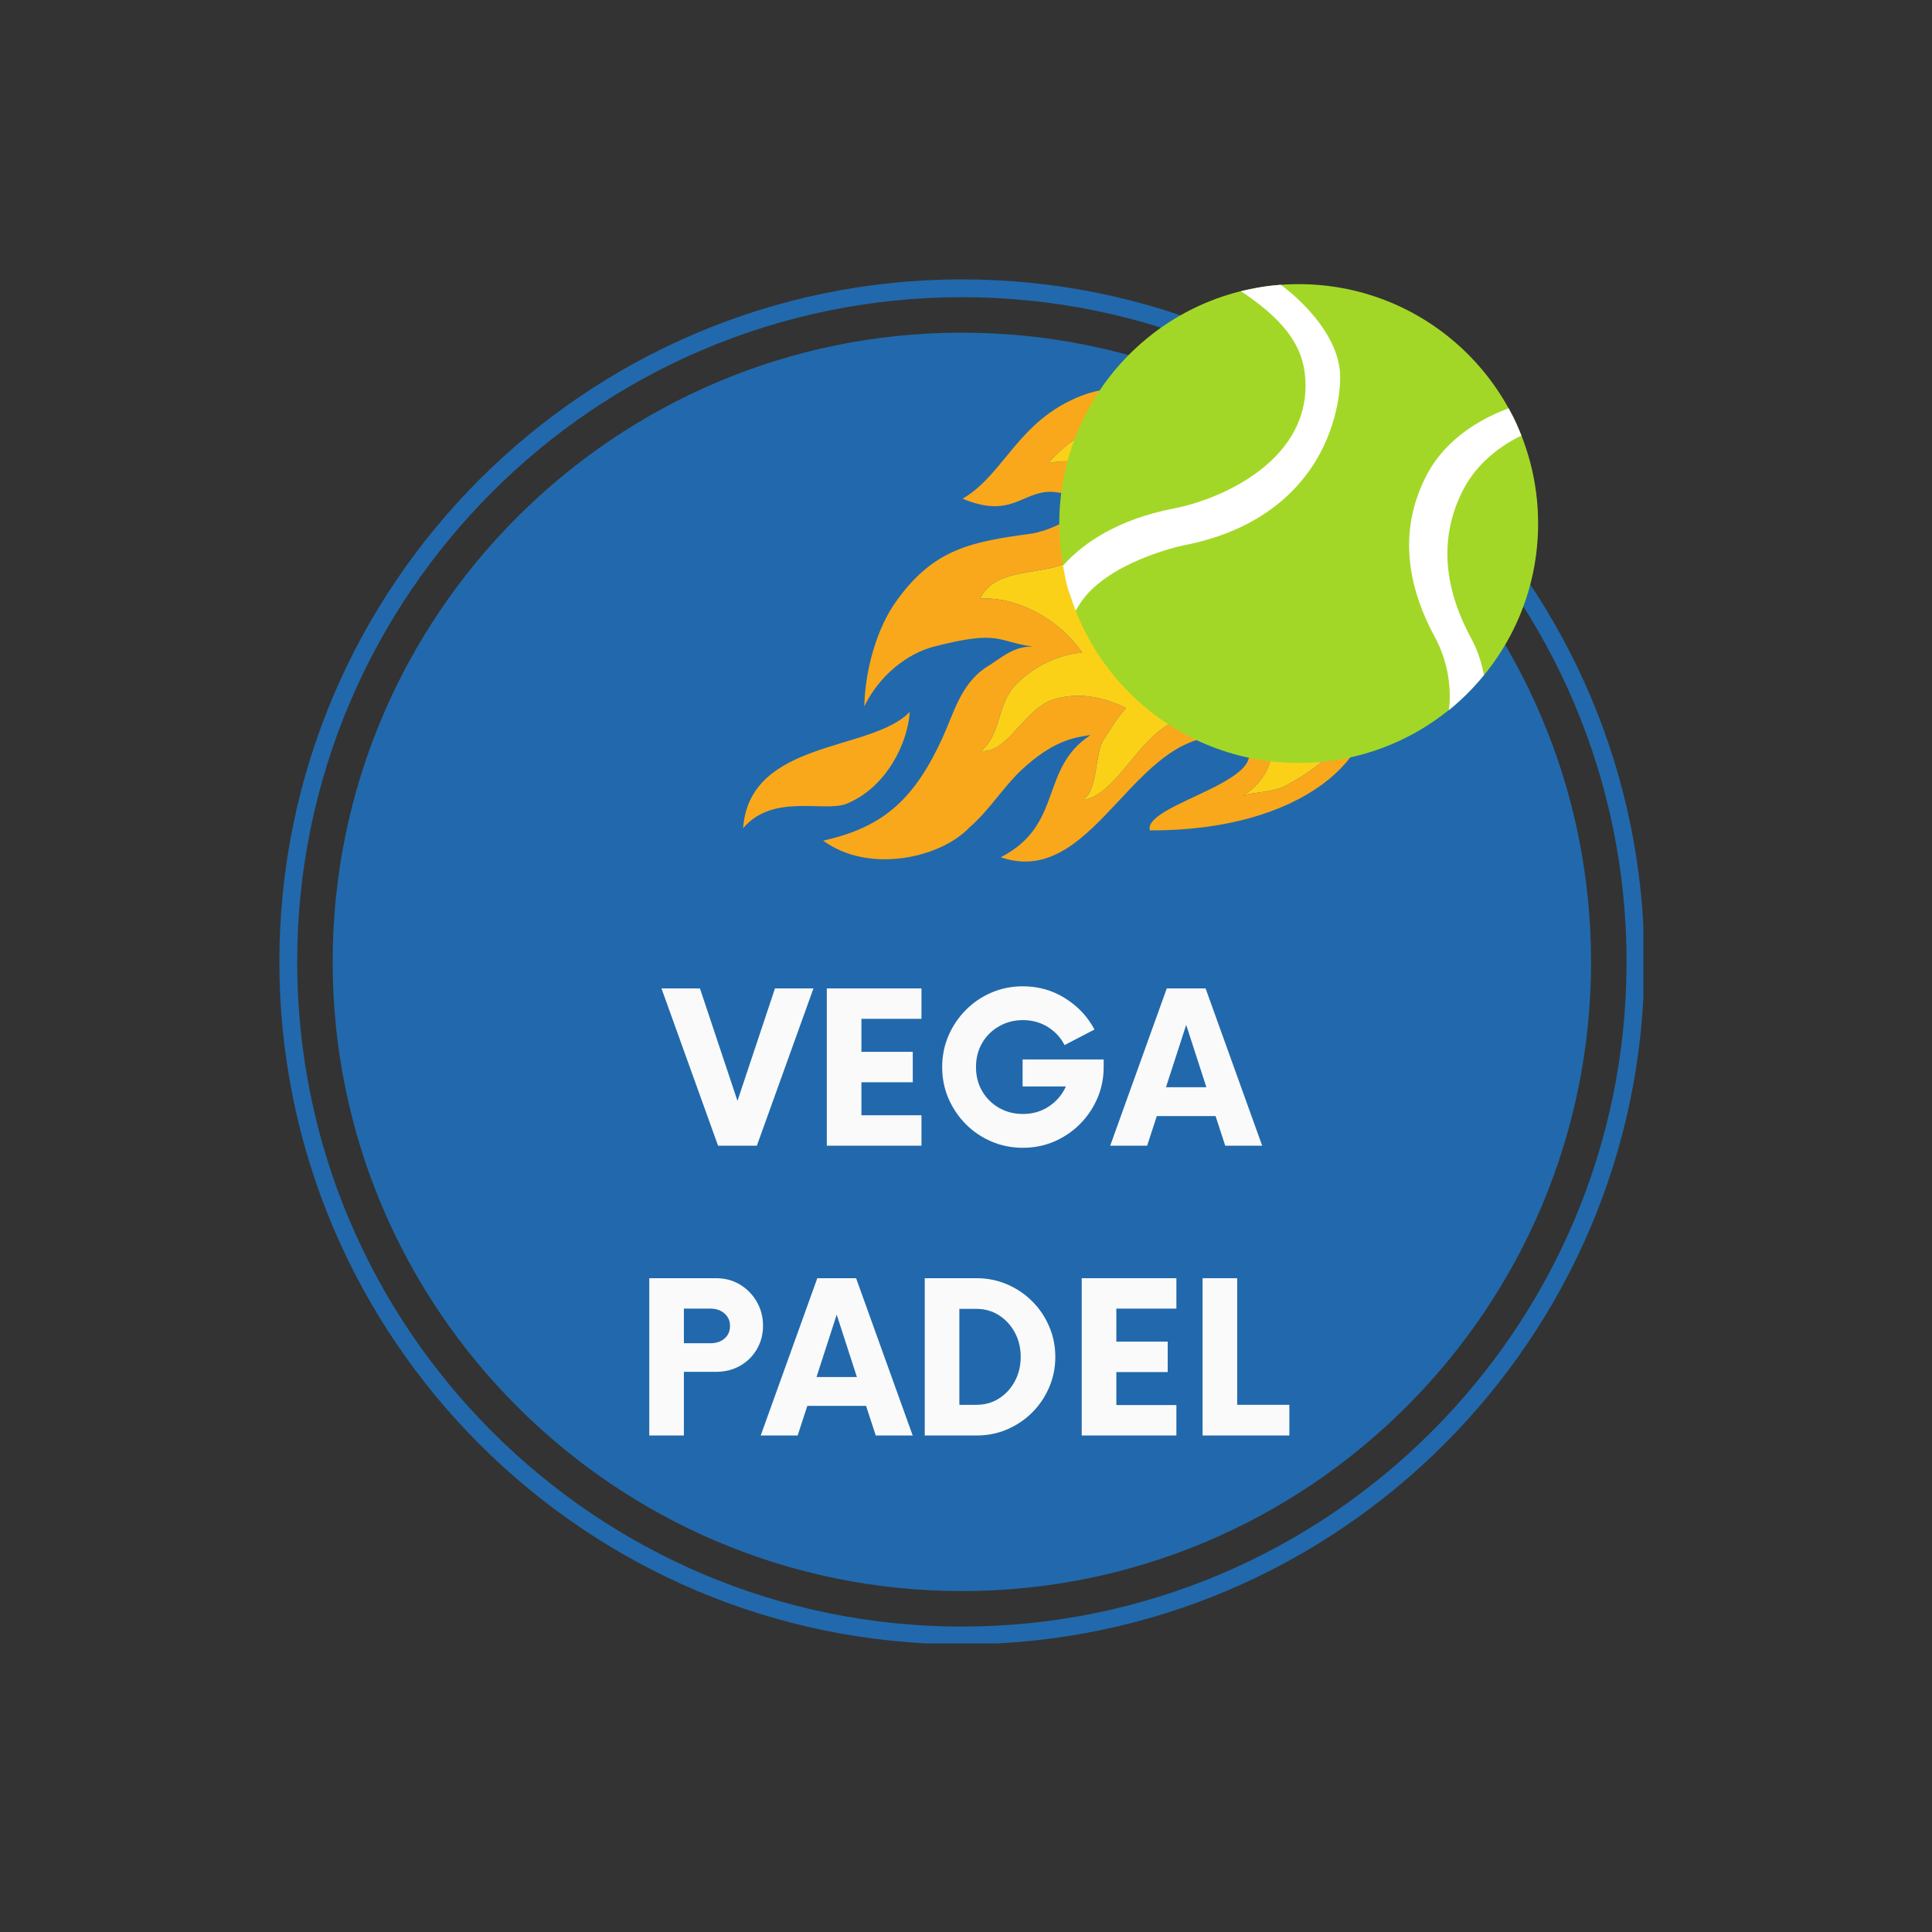 <svg xmlns="http://www.w3.org/2000/svg" xmlns:xlink="http://www.w3.org/1999/xlink" width="500" zoomAndPan="magnify" viewBox="0 0 375 375" height="500" preserveAspectRatio="xMidYMid meet" version="1.0"><rect x="0" y="0" width="375" height="375" fill="#333333" stroke="none"/><defs><g/><clipPath id="c2134d6df9"><path d="M 54.227 54.227 L 318.977 54.227 L 318.977 318.977 L 54.227 318.977 Z M 54.227 54.227 " clip-rule="nonzero"/></clipPath><clipPath id="3781b3a264"><path d="M 217 84 L 265 84 L 265 139 L 217 139 Z M 217 84 " clip-rule="nonzero"/></clipPath><clipPath id="2d08e33724"><path d="M 172.188 208.582 L 123.355 125.062 L 226.945 64.492 L 275.781 148.012 Z M 172.188 208.582 " clip-rule="nonzero"/></clipPath><clipPath id="a1a92d82be"><path d="M 172.188 208.582 L 123.355 125.062 L 226.945 64.492 L 275.781 148.012 Z M 172.188 208.582 " clip-rule="nonzero"/></clipPath><clipPath id="621f841ce2"><path d="M 172.188 208.582 L 123.355 125.062 L 226.945 64.492 L 275.781 148.012 Z M 172.188 208.582 " clip-rule="nonzero"/></clipPath><clipPath id="5803a0ae9f"><path d="M 190 80 L 266 80 L 266 156 L 190 156 Z M 190 80 " clip-rule="nonzero"/></clipPath><clipPath id="7c23159512"><path d="M 172.188 208.582 L 123.355 125.062 L 226.945 64.492 L 275.781 148.012 Z M 172.188 208.582 " clip-rule="nonzero"/></clipPath><clipPath id="f6a7a83f29"><path d="M 172.188 208.582 L 123.355 125.062 L 226.945 64.492 L 275.781 148.012 Z M 172.188 208.582 " clip-rule="nonzero"/></clipPath><clipPath id="6b1998b675"><path d="M 172.188 208.582 L 123.355 125.062 L 226.945 64.492 L 275.781 148.012 Z M 172.188 208.582 " clip-rule="nonzero"/></clipPath><clipPath id="7c9595783a"><path d="M 159 75 L 266 75 L 266 168 L 159 168 Z M 159 75 " clip-rule="nonzero"/></clipPath><clipPath id="f2a775f7e0"><path d="M 172.188 208.582 L 123.355 125.062 L 226.945 64.492 L 275.781 148.012 Z M 172.188 208.582 " clip-rule="nonzero"/></clipPath><clipPath id="4f5f429182"><path d="M 172.188 208.582 L 123.355 125.062 L 226.945 64.492 L 275.781 148.012 Z M 172.188 208.582 " clip-rule="nonzero"/></clipPath><clipPath id="518e690c7c"><path d="M 172.188 208.582 L 123.355 125.062 L 226.945 64.492 L 275.781 148.012 Z M 172.188 208.582 " clip-rule="nonzero"/></clipPath><clipPath id="d7d024e2ee"><path d="M 144 138 L 177 138 L 177 161 L 144 161 Z M 144 138 " clip-rule="nonzero"/></clipPath><clipPath id="a0eadf4e33"><path d="M 172.188 208.582 L 123.355 125.062 L 226.945 64.492 L 275.781 148.012 Z M 172.188 208.582 " clip-rule="nonzero"/></clipPath><clipPath id="e6bbe8b708"><path d="M 172.188 208.582 L 123.355 125.062 L 226.945 64.492 L 275.781 148.012 Z M 172.188 208.582 " clip-rule="nonzero"/></clipPath><clipPath id="2352a844b2"><path d="M 172.188 208.582 L 123.355 125.062 L 226.945 64.492 L 275.781 148.012 Z M 172.188 208.582 " clip-rule="nonzero"/></clipPath><clipPath id="2fcadd5bf5"><path d="M 205 55 L 299 55 L 299 149 L 205 149 Z M 205 55 " clip-rule="nonzero"/></clipPath><clipPath id="ca3b8e96cf"><path d="M 179.953 101.621 L 252.078 29.496 L 324.203 101.621 L 252.078 173.746 Z M 179.953 101.621 " clip-rule="nonzero"/></clipPath><clipPath id="713b6c5ce8"><path d="M 179.953 101.621 L 252.078 29.496 L 324.203 101.621 L 252.078 173.746 Z M 179.953 101.621 " clip-rule="nonzero"/></clipPath><clipPath id="4f28a29575"><path d="M 179.953 101.621 L 252.078 29.496 L 324.203 101.621 L 252.078 173.746 Z M 179.953 101.621 " clip-rule="nonzero"/></clipPath><clipPath id="22b366e18b"><path d="M 273 79 L 296 79 L 296 138 L 273 138 Z M 273 79 " clip-rule="nonzero"/></clipPath><clipPath id="327d7d2f16"><path d="M 179.953 101.621 L 252.078 29.496 L 324.203 101.621 L 252.078 173.746 Z M 179.953 101.621 " clip-rule="nonzero"/></clipPath><clipPath id="4a4a3a10df"><path d="M 179.953 101.621 L 252.078 29.496 L 324.203 101.621 L 252.078 173.746 Z M 179.953 101.621 " clip-rule="nonzero"/></clipPath><clipPath id="a6ac3ae98f"><path d="M 179.953 101.621 L 252.078 29.496 L 324.203 101.621 L 252.078 173.746 Z M 179.953 101.621 " clip-rule="nonzero"/></clipPath><clipPath id="e51ad106cf"><path d="M 206 55 L 261 55 L 261 119 L 206 119 Z M 206 55 " clip-rule="nonzero"/></clipPath><clipPath id="0bc14ffda9"><path d="M 179.953 101.621 L 252.078 29.496 L 324.203 101.621 L 252.078 173.746 Z M 179.953 101.621 " clip-rule="nonzero"/></clipPath><clipPath id="c69ce38aba"><path d="M 179.953 101.621 L 252.078 29.496 L 324.203 101.621 L 252.078 173.746 Z M 179.953 101.621 " clip-rule="nonzero"/></clipPath><clipPath id="640bc1e453"><path d="M 179.953 101.621 L 252.078 29.496 L 324.203 101.621 L 252.078 173.746 Z M 179.953 101.621 " clip-rule="nonzero"/></clipPath></defs><g clip-path="url(#c2134d6df9)"><path fill="#2169ac" d="M 186.695 54.227 C 113.652 54.227 54.227 113.656 54.227 186.699 C 54.227 259.742 113.652 319.164 186.695 319.164 C 259.738 319.164 319.164 259.742 319.164 186.699 C 319.164 113.656 259.738 54.227 186.695 54.227 Z M 186.695 315.715 C 115.559 315.715 57.684 257.836 57.684 186.699 C 57.684 115.559 115.559 57.684 186.695 57.684 C 257.836 57.684 315.715 115.559 315.715 186.699 C 315.715 257.836 257.836 315.715 186.695 315.715 Z M 186.695 315.715 " fill-opacity="1" fill-rule="nonzero"/></g><path fill="#2169ac" d="M 186.695 64.57 C 119.355 64.57 64.57 119.359 64.57 186.699 C 64.57 254.039 119.355 308.828 186.695 308.828 C 254.039 308.828 308.824 254.039 308.824 186.699 C 308.824 119.359 254.039 64.57 186.695 64.57 Z M 186.695 64.57 " fill-opacity="1" fill-rule="nonzero"/><g clip-path="url(#3781b3a264)"><g clip-path="url(#2d08e33724)"><g clip-path="url(#a1a92d82be)"><g clip-path="url(#621f841ce2)"><path fill="#ecee23" d="M 233.594 84.16 C 235.855 85.32 237.883 86.508 240 88.105 C 226.828 89.559 220.465 102.191 221.152 107.43 C 221.492 106.941 227.402 98.613 242.539 102.234 C 227.008 113.922 232.871 120.387 225.703 127.699 C 235.074 129.238 238.109 121.34 244.734 121.113 C 256.598 120.945 256.102 130.086 244.816 133.707 C 251.664 136.41 258.25 134.867 263.496 130.074 C 263.863 130.625 264.176 131.195 264.445 131.766 L 264.457 131.781 C 263.012 135.5 258.934 137.781 254.672 138.566 C 251.754 139.23 248.277 138.305 245.594 137.27 C 243.387 136.52 240.852 134.566 238.406 134.477 C 238.484 134.324 238.562 134.176 238.664 134.031 C 240.039 131.332 246.52 129.961 246.707 126.727 C 247.168 121.605 239.805 128.867 238.766 129.473 C 235.461 131.219 231.484 131.816 227.922 130.777 C 225.562 130.156 220.543 126.801 217.688 127.367 C 219 125.02 219.973 122.805 221.688 120.719 C 223.828 118.09 225.273 115.184 225.301 111.816 C 222.84 112.734 220.453 112.527 217.809 112.699 C 219.379 107.133 218.289 100.816 220.016 95.309 C 222.391 88.234 227.285 84.895 233.594 84.16 " fill-opacity="1" fill-rule="nonzero"/></g></g></g></g><g clip-path="url(#5803a0ae9f)"><g clip-path="url(#7c23159512)"><g clip-path="url(#f6a7a83f29)"><g clip-path="url(#6b1998b675)"><path fill="#fbd118" d="M 233.504 82.547 C 232.965 82.801 232.484 83.082 232.039 83.387 C 232.562 83.641 233.086 83.898 233.594 84.16 C 227.285 84.895 222.391 88.234 220.016 95.309 C 218.289 100.816 219.379 107.133 217.809 112.699 C 220.453 112.527 222.84 112.734 225.301 111.816 C 225.273 115.184 223.828 118.09 221.688 120.719 C 219.973 122.805 219 125.02 217.688 127.367 C 220.543 126.801 225.562 130.156 227.922 130.777 C 231.484 131.816 235.461 131.219 238.766 129.473 C 239.805 128.867 247.168 121.605 246.707 126.727 C 246.52 129.961 240.039 131.332 238.664 134.031 C 238.562 134.176 238.484 134.324 238.402 134.477 C 240.852 134.566 243.387 136.52 245.594 137.27 C 248.277 138.305 251.754 139.23 254.672 138.566 C 258.934 137.781 263.012 135.5 264.457 131.781 C 264.875 132.641 265.168 133.531 265.379 134.426 C 263.633 139.449 260.465 144.133 257.059 147.414 C 254.785 149.434 252.004 151.223 249.359 152.605 C 246.613 153.855 244.047 153.625 241.219 154.406 C 244.012 152.961 246.664 149.492 246.781 146.133 C 246.926 137.199 232.391 137.535 227.016 140.512 C 220.348 144.223 216.223 154.676 210.016 155.305 C 213.148 153.828 212.457 146.422 214.145 143.684 C 215.695 141.32 216.887 139.227 218.57 137.453 C 214.473 135.352 209.77 134.391 205.227 135.551 C 198.812 137.031 195.887 146.258 190.402 145.777 C 194.098 142.91 193.699 136.895 196.695 133.414 C 199.973 129.73 205.055 127.07 210.043 126.672 C 205.945 120.551 197.754 115.762 190.262 116.184 C 193.32 109.711 202.938 112.062 208.332 108.555 C 214 104.906 218.68 95.402 211.375 90.637 C 208.934 89.125 206 89.445 203.484 89.875 C 211.797 80.539 222.18 79.008 233.504 82.547 " fill-opacity="1" fill-rule="nonzero"/></g></g></g></g><g clip-path="url(#7c9595783a)"><g clip-path="url(#f2a775f7e0)"><g clip-path="url(#4f5f429182)"><g clip-path="url(#518e690c7c)"><path fill="#f9a81b" d="M 209.773 76.867 C 214.797 74.891 221.273 74.582 227.793 77.016 C 232.098 78.789 233.812 79.871 236.789 81.336 C 235.594 81.637 234.473 82.066 233.504 82.547 C 222.18 79.008 211.797 80.539 203.484 89.875 C 206 89.445 208.934 89.125 211.375 90.637 C 218.68 95.402 214 104.906 208.332 108.555 C 202.938 112.062 193.32 109.711 190.262 116.184 C 197.754 115.762 205.945 120.551 210.043 126.672 C 205.055 127.07 199.973 129.73 196.695 133.414 C 193.699 136.895 194.094 142.91 190.402 145.777 C 195.887 146.258 198.812 137.031 205.227 135.551 C 209.77 134.391 214.473 135.352 218.57 137.453 C 216.887 139.227 215.695 141.32 214.145 143.684 C 212.457 146.422 213.145 153.828 210.016 155.305 C 216.223 154.676 220.348 144.223 227.016 140.512 C 232.391 137.535 246.926 137.199 246.781 146.133 C 246.664 149.492 244.012 152.961 241.219 154.406 C 244.047 153.625 246.613 153.855 249.359 152.605 C 252.004 151.223 254.785 149.434 257.059 147.414 C 260.465 144.133 263.633 139.449 265.379 134.426 C 268.121 146.445 253.047 161.297 223.188 161.18 C 221.727 155.871 249.766 151.203 240.629 143.441 C 220.629 138.477 213.336 172.938 194.246 166.398 C 206.508 160.082 201.699 149.191 211.664 142.68 C 208.512 143.125 204.406 143.754 198.34 149.387 C 194.715 152.754 192.031 157.281 188.223 160.551 C 182.543 166.598 168.574 169.641 159.777 163.164 C 171.758 160.531 177.578 154.797 182.863 143.379 C 185.152 138.395 186.41 132.973 191.223 129.641 C 194.074 127.973 196.613 125.301 200.547 125.52 C 193.422 124.543 194.219 122.203 181.398 125.469 C 175.836 126.91 170.594 131.289 167.758 137.109 C 167.91 130.254 170.082 121.945 174.145 116.441 C 181.34 106.512 188.594 105.145 200.164 103.586 C 206.336 102.578 215.797 96.527 204.258 95.465 C 198.406 95.242 196.453 100.797 186.836 96.801 C 194.973 92.043 197.52 81.703 209.773 76.867 " fill-opacity="1" fill-rule="nonzero"/></g></g></g></g><g clip-path="url(#d7d024e2ee)"><g clip-path="url(#a0eadf4e33)"><g clip-path="url(#e6bbe8b708)"><g clip-path="url(#2352a844b2)"><path fill="#f9a81b" d="M 176.586 138.156 C 176.211 144.203 172.059 152.902 164.242 156.035 C 159.824 157.699 150.031 153.934 144.227 160.762 C 145.543 143.414 169.277 145.969 176.586 138.156 " fill-opacity="1" fill-rule="nonzero"/></g></g></g></g><g clip-path="url(#2fcadd5bf5)"><g clip-path="url(#ca3b8e96cf)"><g clip-path="url(#713b6c5ce8)"><g clip-path="url(#4f28a29575)"><path fill="#a3d727" d="M 298.547 101.621 C 298.547 127.285 277.742 148.086 252.078 148.09 C 226.414 148.086 205.609 127.285 205.609 101.621 C 205.605 75.957 226.414 55.152 252.078 55.152 C 277.742 55.152 298.543 75.953 298.547 101.621 " fill-opacity="1" fill-rule="nonzero"/></g></g></g></g><g clip-path="url(#22b366e18b)"><g clip-path="url(#327d7d2f16)"><g clip-path="url(#4a4a3a10df)"><g clip-path="url(#a6ac3ae98f)"><path fill="#ffffff" d="M 291.949 79.598 C 287.762 81.234 280.723 84.93 276.934 92.18 C 271.902 101.793 272.414 112.348 278.449 123.551 C 280.992 128.266 281.57 132.832 281.359 136.602 C 281.344 136.891 281.227 137.586 281.203 137.859 C 281.418 137.68 281.82 137.352 282.035 137.172 C 282.98 136.367 283.902 135.52 284.797 134.625 C 285.762 133.656 286.676 132.66 287.539 131.629 C 287.711 131.426 287.879 131.223 288.047 131.016 C 288 130.758 287.859 130.23 287.801 129.969 C 287.367 127.988 286.641 125.918 285.508 123.812 C 279.938 113.484 279.457 103.762 284.082 94.922 C 286.656 90 290.883 86.863 294.465 84.953 C 294.648 84.859 295.137 84.648 295.312 84.559 C 295.238 84.371 294.871 83.484 294.793 83.297 C 294.551 82.805 294.074 81.465 293.062 79.703 L 292.816 79.246 C 292.656 79.309 292.121 79.527 291.949 79.598 " fill-opacity="1" fill-rule="nonzero"/></g></g></g></g><g clip-path="url(#e51ad106cf)"><g clip-path="url(#0bc14ffda9)"><g clip-path="url(#c69ce38aba)"><g clip-path="url(#640bc1e453)"><path fill="#ffffff" d="M 256.332 87.781 C 260.094 80.633 260.105 74.105 260.105 74.062 C 260.656 65.543 252.277 58.176 249.668 56.094 C 249.277 55.785 249.02 55.594 248.934 55.531 L 248.914 55.516 L 248.586 55.281 C 248.586 55.281 246.598 55.422 245.137 55.664 C 243.207 55.973 240.84 56.52 240.84 56.52 L 241.809 57.16 L 241.832 57.176 C 250.027 62.852 253.379 67.945 253.406 74.758 C 253.465 89.777 236.75 96.973 227.902 98.68 C 216.652 100.848 210.301 105.594 207.012 109.059 C 206.828 109.25 206.484 109.602 206.324 109.785 C 206.367 110.035 206.414 110.273 206.461 110.523 C 206.93 112.98 207.004 113.629 207.875 115.996 C 207.859 116.023 208.34 117.285 208.324 117.312 L 208.527 117.867 L 208.777 118.523 C 208.836 118.414 209.238 117.785 209.301 117.676 C 214.316 109.125 229.434 105.918 229.586 105.887 C 239.59 103.98 246.25 99.883 250.672 95.461 C 253.242 92.887 255.059 90.203 256.332 87.781 " fill-opacity="1" fill-rule="nonzero"/></g></g></g></g><g fill="#fafafa" fill-opacity="1"><g transform="translate(129.048, 222.379)"><g><path d="M 21.375 -30.531 L 28.844 -30.531 L 17.859 0 L 10.328 0 L -0.656 -30.531 L 6.812 -30.531 L 14.094 -8.703 Z M 21.375 -30.531 "/></g></g></g><g fill="#fafafa" fill-opacity="1"><g transform="translate(157.232, 222.379)"><g><path d="M 21.625 -24.625 L 9.969 -24.625 L 9.969 -18.219 L 19.938 -18.219 L 19.938 -12.312 L 9.969 -12.312 L 9.969 -5.906 L 21.625 -5.906 L 21.625 0 L 3.25 0 L 3.25 -30.531 L 21.625 -30.531 Z M 21.625 -24.625 "/></g></g></g><g fill="#fafafa" fill-opacity="1"><g transform="translate(180.939, 222.379)"><g><path d="M 17.547 -16.734 L 33.281 -16.734 L 33.281 -15.266 C 33.281 -13.086 32.867 -11.055 32.047 -9.172 C 31.234 -7.297 30.109 -5.633 28.672 -4.188 C 27.234 -2.75 25.57 -1.625 23.688 -0.812 C 21.801 0 19.773 0.406 17.609 0.406 C 15.43 0.406 13.395 0 11.5 -0.812 C 9.602 -1.625 7.941 -2.75 6.516 -4.188 C 5.086 -5.633 3.969 -7.297 3.156 -9.172 C 2.344 -11.055 1.938 -13.086 1.938 -15.266 C 1.938 -17.43 2.344 -19.457 3.156 -21.344 C 3.969 -23.227 5.086 -24.891 6.516 -26.328 C 7.941 -27.773 9.602 -28.906 11.5 -29.719 C 13.395 -30.531 15.43 -30.938 17.609 -30.938 C 20.617 -30.938 23.352 -30.16 25.812 -28.609 C 28.281 -27.066 30.176 -25.047 31.5 -22.547 L 25.688 -19.531 C 24.945 -20.988 23.863 -22.16 22.438 -23.047 C 21.008 -23.93 19.398 -24.375 17.609 -24.375 C 15.91 -24.375 14.363 -23.973 12.969 -23.172 C 11.582 -22.379 10.488 -21.297 9.688 -19.922 C 8.895 -18.547 8.5 -16.992 8.5 -15.266 C 8.5 -13.535 8.895 -11.984 9.688 -10.609 C 10.488 -9.234 11.582 -8.145 12.969 -7.344 C 14.363 -6.551 15.91 -6.156 17.609 -6.156 C 19.504 -6.156 21.188 -6.645 22.656 -7.625 C 24.133 -8.613 25.234 -9.906 25.953 -11.5 L 17.547 -11.5 Z M 17.547 -16.734 "/></g></g></g><g fill="#fafafa" fill-opacity="1"><g transform="translate(216.144, 222.379)"><g><path d="M 21.672 0 L 19.797 -5.75 L 8.391 -5.75 L 6.516 0 L -0.656 0 L 10.328 -30.531 L 17.859 -30.531 L 28.844 0 Z M 10.172 -11.344 L 18.016 -11.344 L 14.094 -23.453 Z M 10.172 -11.344 "/></g></g></g><g fill="#fafafa" fill-opacity="1"><g transform="translate(123.025, 278.629)"><g><path d="M 15.969 -30.531 C 17.707 -30.531 19.258 -30.113 20.625 -29.281 C 22 -28.445 23.082 -27.332 23.875 -25.938 C 24.676 -24.551 25.078 -23.008 25.078 -21.312 C 25.078 -19.625 24.676 -18.098 23.875 -16.734 C 23.082 -15.379 22 -14.312 20.625 -13.531 C 19.258 -12.75 17.707 -12.359 15.969 -12.359 L 9.719 -12.359 L 9.719 0 L 3 0 L 3 -30.531 Z M 14.906 -17.906 C 15.988 -17.906 16.883 -18.207 17.594 -18.812 C 18.312 -19.426 18.672 -20.242 18.672 -21.266 C 18.672 -22.254 18.312 -23.062 17.594 -23.688 C 16.883 -24.312 15.988 -24.625 14.906 -24.625 L 9.719 -24.625 L 9.719 -17.906 Z M 14.906 -17.906 "/></g></g></g><g fill="#fafafa" fill-opacity="1"><g transform="translate(148.309, 278.629)"><g><path d="M 21.672 0 L 19.797 -5.75 L 8.391 -5.75 L 6.516 0 L -0.656 0 L 10.328 -30.531 L 17.859 -30.531 L 28.844 0 Z M 10.172 -11.344 L 18.016 -11.344 L 14.094 -23.453 Z M 10.172 -11.344 "/></g></g></g><g fill="#fafafa" fill-opacity="1"><g transform="translate(176.493, 278.629)"><g><path d="M 3 0 L 3 -30.531 L 13.078 -30.531 C 15.18 -30.531 17.156 -30.129 19 -29.328 C 20.852 -28.535 22.473 -27.441 23.859 -26.047 C 25.254 -24.66 26.348 -23.039 27.141 -21.188 C 27.941 -19.344 28.344 -17.367 28.344 -15.266 C 28.344 -13.16 27.941 -11.18 27.141 -9.328 C 26.348 -7.484 25.254 -5.863 23.859 -4.469 C 22.473 -3.082 20.852 -1.988 19 -1.188 C 17.156 -0.395 15.18 0 13.078 0 Z M 9.719 -5.953 L 13.031 -5.953 C 14.656 -5.953 16.109 -6.359 17.391 -7.172 C 18.68 -7.984 19.707 -9.094 20.469 -10.5 C 21.238 -11.914 21.625 -13.504 21.625 -15.266 C 21.625 -17.023 21.238 -18.609 20.469 -20.016 C 19.707 -21.422 18.68 -22.531 17.391 -23.344 C 16.109 -24.164 14.656 -24.578 13.031 -24.578 L 9.719 -24.578 Z M 9.719 -5.953 "/></g></g></g><g fill="#fafafa" fill-opacity="1"><g transform="translate(206.712, 278.629)"><g><path d="M 21.625 -24.625 L 9.969 -24.625 L 9.969 -18.219 L 19.938 -18.219 L 19.938 -12.312 L 9.969 -12.312 L 9.969 -5.906 L 21.625 -5.906 L 21.625 0 L 3.25 0 L 3.25 -30.531 L 21.625 -30.531 Z M 21.625 -24.625 "/></g></g></g><g fill="#fafafa" fill-opacity="1"><g transform="translate(230.42, 278.629)"><g><path d="M 9.719 -5.953 L 19.844 -5.953 L 19.844 0 L 3 0 L 3 -30.531 L 9.719 -30.531 Z M 9.719 -5.953 "/></g></g></g></svg>